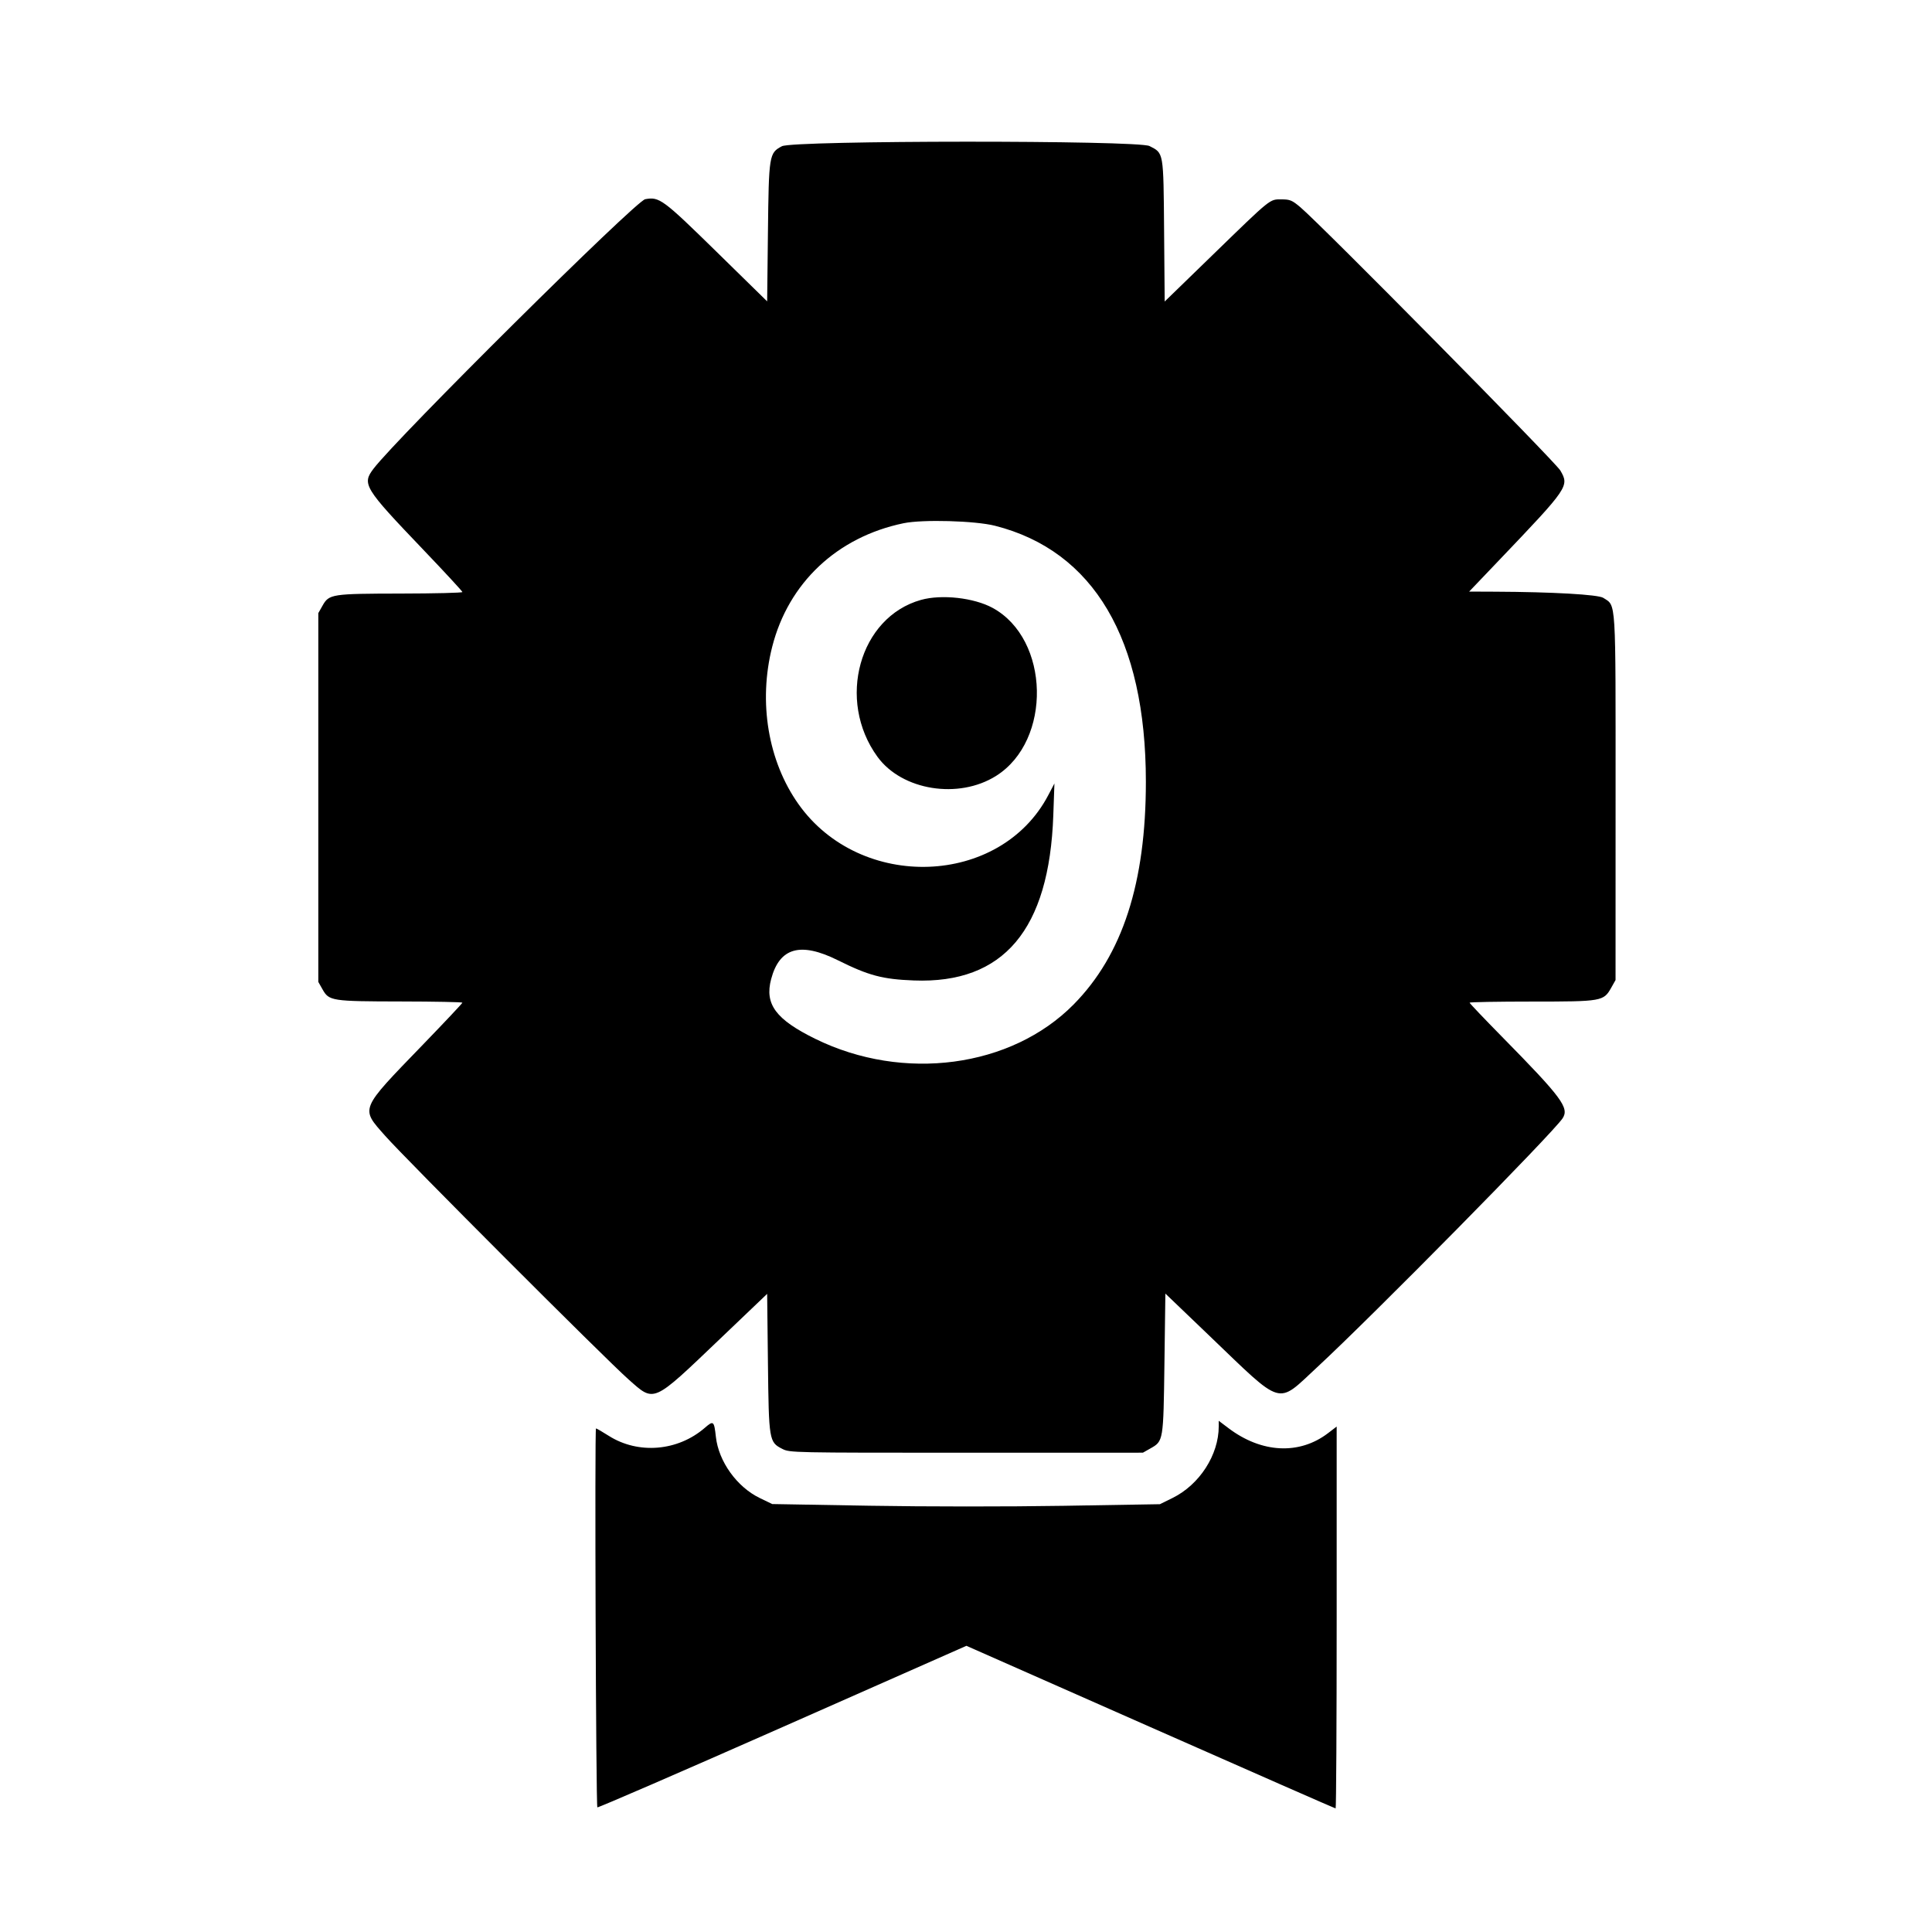 <!DOCTYPE svg PUBLIC "-//W3C//DTD SVG 1.1//EN" "http://www.w3.org/Graphics/SVG/1.1/DTD/svg11.dtd">
<svg xmlns="http://www.w3.org/2000/svg" viewBox="0 0 1032 1032">
<path d="M417.672 78.108c-6.837 3.608-6.998 4.602-7.471 46.129l-.419 36.738-27.044-26.493c-28.694-28.11-30.564-29.488-38.102-28.073-5.129.962-132.354 127.171-145.1 143.941-6.267 8.246-5.102 10.148 26.436 43.15 11.563 12.1 21.025 22.337 21.026 22.75.001.413-14.736.775-32.748.806-37.147.064-38.463.267-41.956 6.444l-2.261 4v197l2.261 4c3.493 6.177 4.809 6.38 41.956 6.444 18.012.031 32.75.321 32.75.645 0 .323-9.512 10.431-21.138 22.461-33.986 35.165-33.362 33.662-20.17 48.605 10.98 12.438 117.664 119.224 130.049 130.174 14.018 12.394 12.469 13.081 48.901-21.697l25.141-24.001.418 36.684c.476 41.728.607 42.516 7.684 46.126 3.99 2.036 5.093 2.059 98.325 2.043l94.29-.017 4-2.265c6.962-3.941 6.941-3.813 7.5-45.46l.5-37.258 23.5 22.521c40.003 38.335 35.701 37.072 57.505 16.884 29.875-27.659 126.04-125.186 131.193-133.05 3.647-5.567-.454-11.083-32.332-43.495-9.552-9.711-17.366-17.923-17.366-18.25 0-.327 14.962-.595 33.25-.596 37.646-.001 38.321-.12 42.468-7.498l2.249-4 .017-97.29c.018-108.195.379-102.305-6.561-106.852-2.7-1.77-27.101-3.161-57.789-3.297L784.767 316l15.989-16.75c37.117-38.886 37.579-39.561 32.715-47.929-2.693-4.634-127.726-131.246-138.908-140.663-4.376-3.685-5.516-4.158-10.025-4.158-6.439 0-5.135-1.052-36.723 29.623l-25.685 24.942-.315-37.828c-.353-42.449-.161-41.332-7.79-45.224-6.196-3.161-190.35-3.072-196.353.095m64.961 201.384c-35.474 7.363-61.493 31.849-70.163 66.029-7.484 29.503-2.198 61.106 14.054 84.026 33.142 46.74 107.768 44.068 133.413-4.776l3.293-6.271-.599 17c-2.155 61.154-26.566 90.066-74.49 88.226-16.76-.644-24.105-2.597-40.574-10.79-20.02-9.959-31.196-6.798-35.664 10.089-3.538 13.373 2.479 21.504 23.597 31.886 46.995 23.104 104.631 15.427 138.003-18.382 26.108-26.449 38.591-64.967 38.575-119.029-.023-76.108-27.816-123.243-80.578-136.656-10.599-2.695-38.66-3.471-48.867-1.352M492 320.433c-32.972 9.189-45.303 53.592-23.28 83.83 13.094 17.978 43.335 22.827 63.393 10.166 29.886-18.866 28.737-73.042-1.903-89.718-9.951-5.416-27.198-7.347-38.21-4.278M376.51 762.665c-14.429 12.519-35.542 14.296-51.3 4.318-3.46-2.191-6.546-3.983-6.858-3.983-.749 0-.023 201.663.73 202.415.319.32 44.806-18.964 98.859-42.853l98.278-43.435 98.327 43.436C668.626 946.454 713.127 966 713.437 966c.31 0 .563-45.897.563-101.993V762.013l-4.63 3.535c-15.313 11.688-35.458 10.683-53.12-2.65l-5.25-3.963v2.983c0 15.243-10.266 31.149-24.685 38.248l-6.745 3.32-51.535.858c-29.548.491-73.721.474-103.535-.041l-52-.898-6.574-3.169c-12.274-5.918-22.067-19.543-23.528-32.736-.946-8.538-1.292-8.822-5.888-4.835" fill-rule="evenodd"/>
</svg>